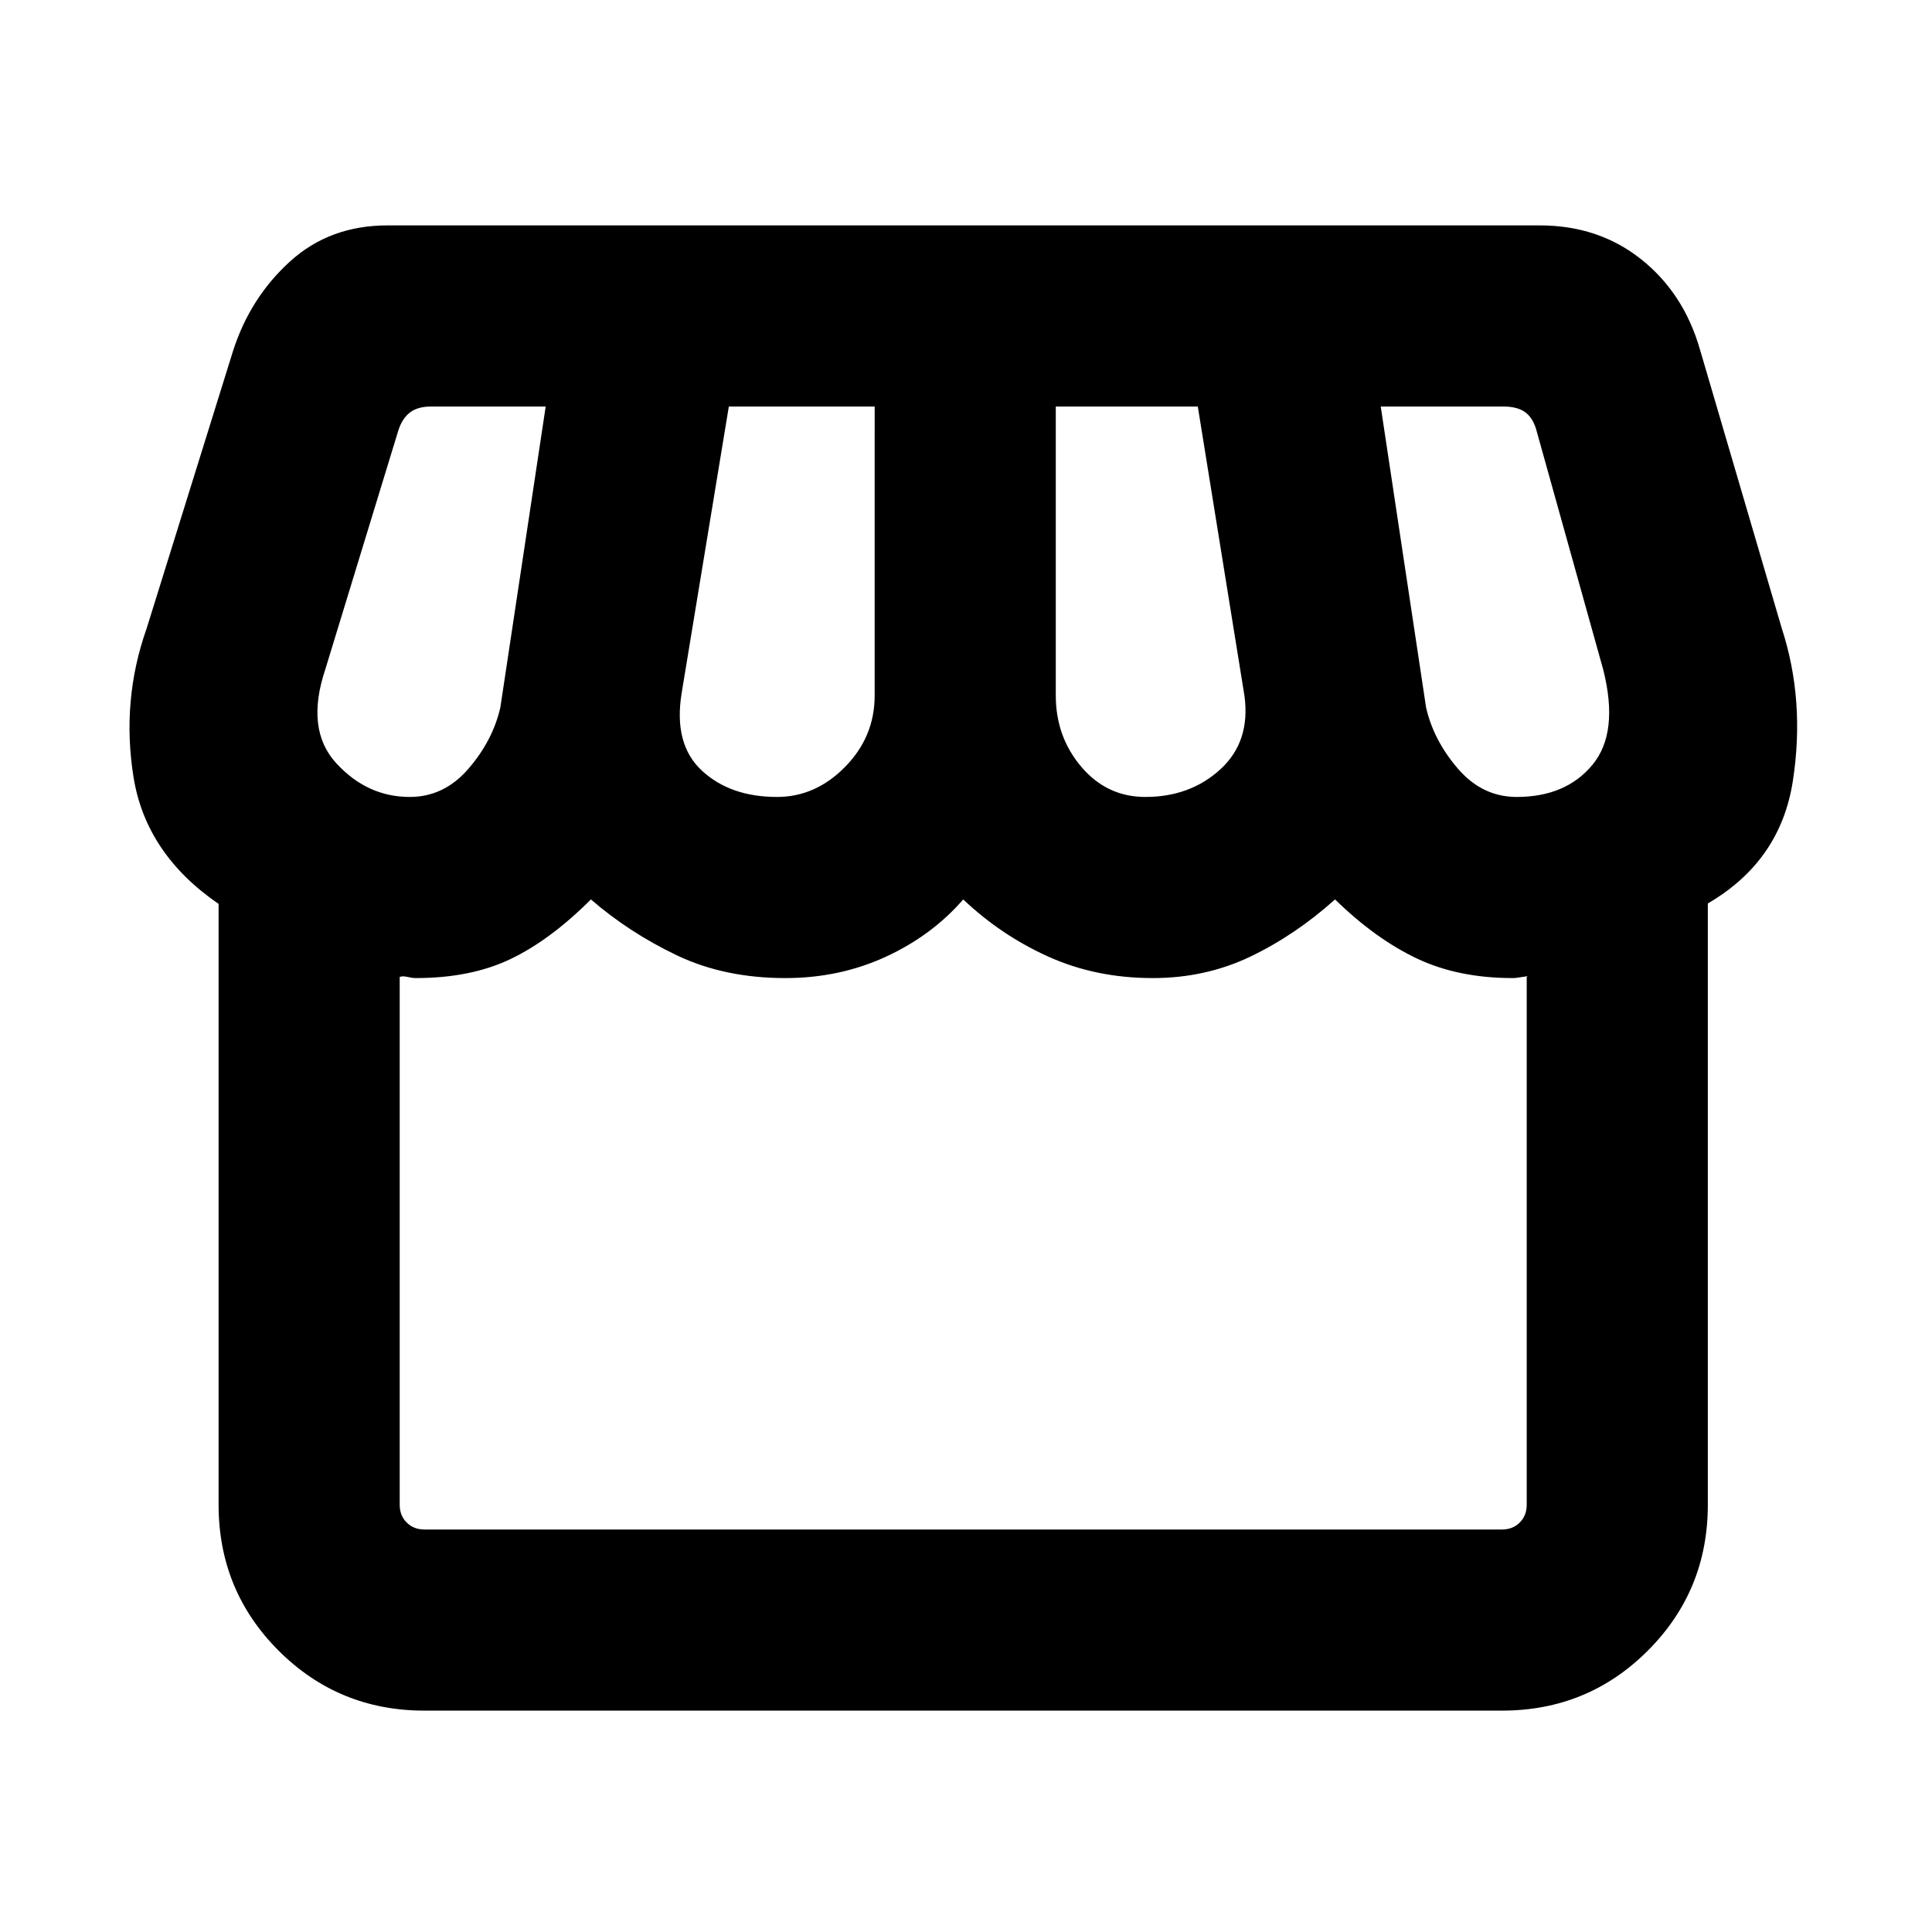 <svg xmlns="http://www.w3.org/2000/svg" height="20" viewBox="0 -960 960 960" width="20"><path d="M210.92-110q-42.68 0-72.49-29.81-29.81-29.82-29.81-72.5v-298.54q-36.16-24.84-42.27-63-6.12-38.15 6.5-73.84l42.98-138.03q8.48-26.36 28.23-44.32Q163.8-848 192.54-848h572.57q29.15 0 50.29 16.77t29.22 44.62l40.76 138.92q11.62 35.69 5.5 75.61-6.11 39.93-42.27 61v298.77q0 42.68-29.81 72.5Q788.99-110 746.31-110H210.92ZM569.1-564q22.29 0 37.29-13.73t12-36.35L595.18-758h-70.57v143.56q0 20.56 12.72 35.5Q550.05-564 569.1-564Zm-182.98 0q19.11 0 33.8-14.94 14.7-14.94 14.7-35.5V-758h-72.47l-23.46 142.49q-4.08 25.28 10.04 38.4Q362.85-564 386.12-564Zm-182.5 0q17.03 0 29.13-14 12.1-14 15.87-30.46L271.15-758H214.2q-6.54 0-10.39 2.88-3.84 2.89-5.77 8.66l-36.43 119.15q-9.92 29.77 5.47 46.54Q182.46-564 203.62-564Zm550 0q24.46 0 37.69-16 13.23-16 5.31-47.31l-33.47-119.92q-1.92-5.77-5.76-8.27-3.85-2.5-10.39-2.5h-60.92l22.53 149.54Q712.38-592 724.48-578t29.14 14Zm-542.7 364h535.39q5.38 0 8.84-3.46 3.47-3.46 3.47-8.85v-262.23q1.46-.61-1.93-.04-3.38.58-5.07.58-27.09 0-47.66-9.77-20.57-9.77-40.58-29.31-19.84 17.77-42.11 28.43Q599-474 572.8-474q-28.18 0-51.72-10.58-23.54-10.57-42.46-28.5-15.54 17.93-38.5 28.5Q417.15-474 390.24-474q-30.24 0-53.93-11.31t-42.69-27.77q-20.24 20.23-40.01 29.66-19.76 9.42-46.99 9.42-1.7 0-4.2-.58-2.5-.57-3.81.04v262.23q0 5.39 3.47 8.85 3.46 3.46 8.84 3.46Zm535.39 0H206.62h545H746.31Z"/></svg>